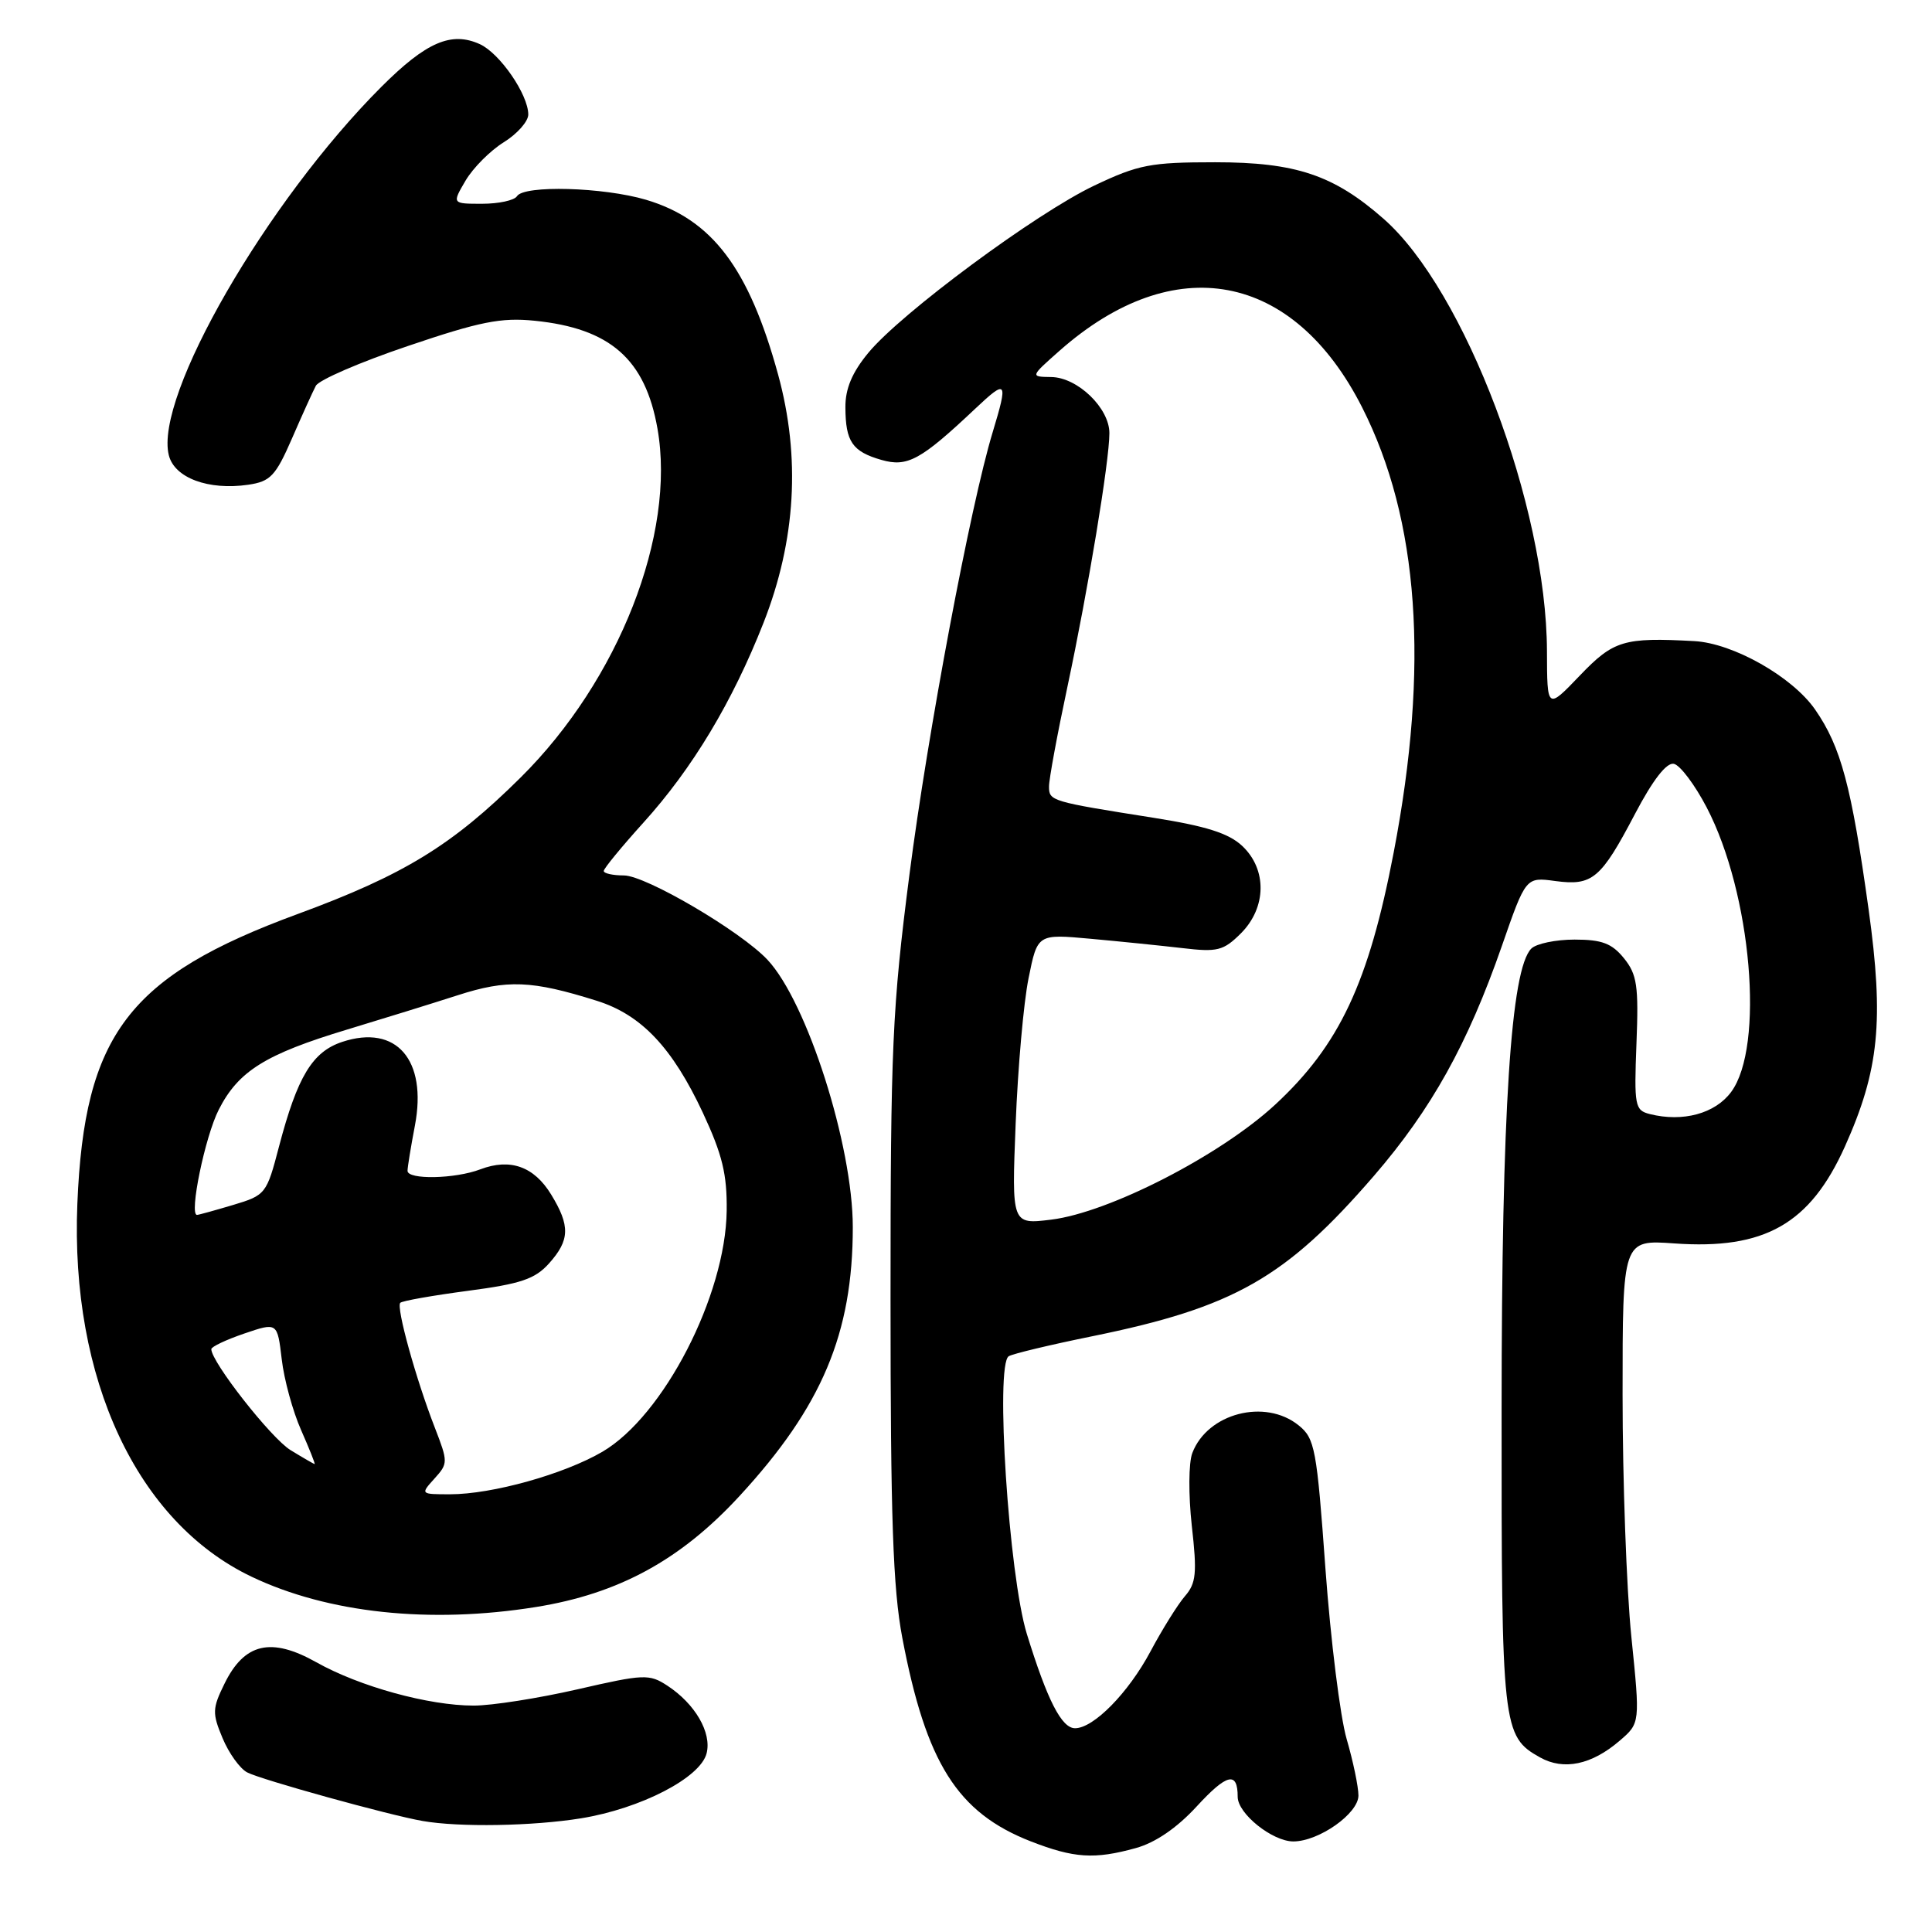 <?xml version="1.0" encoding="UTF-8" standalone="no"?>
<!DOCTYPE svg PUBLIC "-//W3C//DTD SVG 1.1//EN" "http://www.w3.org/Graphics/SVG/1.1/DTD/svg11.dtd" >
<svg xmlns="http://www.w3.org/2000/svg" xmlns:xlink="http://www.w3.org/1999/xlink" version="1.1" viewBox="0 0 256 256">
 <g >
 <path fill="currentColor"
d=" M 150.50 244.88 C 153.08 244.17 155.94 242.22 158.56 239.37 C 162.58 235.00 164.00 234.67 164.00 238.09 C 164.00 240.32 168.60 244.00 171.38 244.00 C 174.77 243.99 180.00 240.30 180.00 237.92 C 180.00 236.76 179.30 233.39 178.44 230.44 C 177.58 227.48 176.32 217.34 175.63 207.90 C 174.48 191.95 174.23 190.60 172.08 188.87 C 167.64 185.27 159.99 187.26 157.99 192.53 C 157.49 193.83 157.47 198.07 157.92 202.18 C 158.63 208.45 158.50 209.79 157.01 211.50 C 156.06 212.60 154.00 215.90 152.44 218.83 C 149.51 224.32 144.91 229.00 142.45 229.00 C 140.67 229.00 138.78 225.31 136.06 216.50 C 133.67 208.73 131.85 180.83 133.66 179.71 C 134.19 179.38 139.17 178.19 144.73 177.06 C 163.52 173.23 170.35 169.34 182.05 155.81 C 189.67 146.98 194.47 138.36 199.00 125.36 C 202.18 116.21 202.18 116.21 206.08 116.74 C 211.02 117.40 212.12 116.47 216.66 107.82 C 219.01 103.35 220.82 101.01 221.79 101.21 C 222.61 101.37 224.57 103.97 226.15 107.00 C 232.10 118.41 233.84 138.70 229.38 144.70 C 227.26 147.56 222.99 148.72 218.61 147.62 C 216.63 147.12 216.52 146.55 216.84 138.27 C 217.14 130.62 216.92 129.12 215.18 126.97 C 213.58 125.00 212.26 124.50 208.64 124.50 C 206.14 124.50 203.56 125.04 202.91 125.69 C 200.19 128.41 198.98 147.12 198.97 186.82 C 198.95 229.02 199.07 230.07 204.07 232.87 C 207.20 234.62 210.90 233.85 214.62 230.65 C 217.33 228.32 217.33 228.32 216.16 216.85 C 215.52 210.54 215.00 196.13 215.00 184.82 C 215.00 164.27 215.00 164.27 221.86 164.76 C 233.82 165.61 239.84 162.19 244.46 151.92 C 249.00 141.80 249.65 135.26 247.60 120.50 C 245.32 104.13 243.94 98.97 240.52 94.03 C 237.51 89.68 229.66 85.23 224.50 84.95 C 215.16 84.44 213.80 84.85 209.33 89.52 C 205.00 94.04 205.00 94.04 204.98 86.27 C 204.92 67.07 194.11 38.45 183.33 28.99 C 176.73 23.19 171.70 21.50 161.00 21.50 C 152.46 21.50 150.85 21.81 145.00 24.59 C 137.30 28.24 119.37 41.51 115.05 46.76 C 112.91 49.35 112.00 51.51 112.02 53.98 C 112.04 58.52 112.93 59.83 116.79 60.94 C 120.24 61.93 122.00 60.97 129.25 54.13 C 133.42 50.20 133.60 50.44 131.54 57.25 C 128.59 66.95 122.92 97.12 120.50 115.93 C 118.23 133.55 118.00 138.76 118.00 172.07 C 118.00 201.18 118.32 210.48 119.56 217.02 C 122.71 233.62 126.86 240.19 136.58 243.99 C 142.32 246.22 145.01 246.40 150.50 244.88 Z  M 76.97 240.94 C 84.91 239.65 92.82 235.56 93.63 232.32 C 94.32 229.58 92.11 225.77 88.43 223.36 C 86.03 221.79 85.33 221.82 76.50 223.85 C 71.34 225.03 65.17 226.00 62.77 226.00 C 56.80 226.00 47.65 223.48 41.92 220.26 C 35.92 216.89 32.38 217.71 29.74 223.11 C 28.13 226.38 28.11 227.02 29.49 230.31 C 30.32 232.30 31.78 234.34 32.75 234.85 C 34.56 235.81 51.61 240.53 56.00 241.29 C 60.86 242.14 70.58 241.97 76.97 240.94 Z  M 71.00 212.94 C 81.98 211.18 90.18 206.71 98.00 198.22 C 108.91 186.38 113.00 176.68 113.00 162.61 C 113.00 151.76 106.94 132.77 101.70 127.18 C 98.15 123.39 85.56 116.00 82.67 116.00 C 81.20 116.00 80.00 115.73 80.00 115.41 C 80.00 115.08 82.37 112.20 85.26 109.00 C 91.75 101.83 97.06 92.99 101.18 82.50 C 105.46 71.59 106.10 60.58 103.10 49.62 C 99.23 35.52 94.36 29.08 85.60 26.47 C 79.95 24.80 69.43 24.50 68.50 26.00 C 68.16 26.55 66.08 27.00 63.88 27.00 C 59.89 27.00 59.89 27.00 61.69 23.93 C 62.69 22.24 64.96 19.96 66.75 18.85 C 68.54 17.74 70.00 16.09 70.00 15.17 C 69.99 12.52 66.23 7.06 63.58 5.85 C 59.80 4.13 56.47 5.57 50.53 11.51 C 35.32 26.73 20.42 52.55 22.37 60.32 C 23.12 63.33 27.62 65.00 32.90 64.23 C 35.83 63.80 36.52 63.07 38.68 58.12 C 40.02 55.03 41.45 51.88 41.85 51.12 C 42.25 50.35 47.73 47.98 54.04 45.85 C 63.59 42.61 66.39 42.05 70.84 42.50 C 80.86 43.51 85.50 47.59 87.12 56.80 C 89.58 70.77 81.99 90.12 69.01 103.00 C 59.93 112.01 53.51 115.94 39.45 121.11 C 17.04 129.35 11.17 137.07 10.25 159.50 C 9.30 182.72 18.16 201.68 33.33 208.92 C 43.45 213.75 56.97 215.19 71.00 212.94 Z  M 134.58 148.88 C 134.87 141.52 135.63 132.86 136.29 129.62 C 137.47 123.75 137.47 123.75 144.48 124.39 C 148.34 124.74 153.83 125.30 156.68 125.63 C 161.32 126.18 162.11 125.98 164.43 123.67 C 167.83 120.26 167.91 115.20 164.60 112.09 C 162.81 110.41 159.81 109.46 152.85 108.36 C 139.25 106.21 139.00 106.14 139.00 104.23 C 138.99 103.28 140.09 97.33 141.44 91.00 C 144.20 78.03 147.00 61.11 147.00 57.39 C 147.00 54.07 142.79 50.01 139.30 49.96 C 136.50 49.92 136.50 49.92 140.40 46.47 C 155.59 33.05 171.38 36.01 180.49 53.98 C 188.03 68.87 189.41 88.26 184.67 112.96 C 181.36 130.23 177.48 138.48 168.98 146.36 C 161.70 153.10 146.95 160.67 139.28 161.61 C 134.05 162.25 134.05 162.25 134.58 148.88 Z  M 57.56 195.93 C 59.38 193.92 59.38 193.73 57.62 189.18 C 55.11 182.73 52.47 173.20 53.04 172.63 C 53.29 172.37 57.33 171.66 62.00 171.04 C 69.01 170.12 70.89 169.48 72.75 167.41 C 75.51 164.32 75.57 162.44 73.03 158.28 C 70.76 154.56 67.61 153.44 63.65 154.94 C 60.30 156.22 54.00 156.34 54.00 155.14 C 54.00 154.66 54.44 151.96 54.98 149.13 C 56.63 140.43 52.51 135.69 45.36 138.05 C 41.39 139.36 39.41 142.64 36.97 151.92 C 35.33 158.21 35.20 158.37 30.90 159.66 C 28.48 160.38 26.32 160.98 26.11 160.98 C 25.02 161.03 27.17 150.59 28.99 147.03 C 31.59 141.92 35.17 139.69 46.00 136.42 C 50.67 135.01 57.28 132.96 60.67 131.87 C 67.18 129.77 70.47 129.90 79.08 132.61 C 84.98 134.46 89.09 138.81 93.13 147.44 C 95.72 153.00 96.35 155.60 96.29 160.44 C 96.14 171.69 87.93 187.61 79.83 192.36 C 74.74 195.34 65.22 198.00 59.63 198.00 C 55.71 198.00 55.70 197.99 57.56 195.93 Z  M 38.50 192.15 C 35.92 190.57 28.00 180.47 28.00 178.77 C 28.00 178.45 29.97 177.52 32.37 176.70 C 36.75 175.21 36.75 175.21 37.33 180.10 C 37.64 182.80 38.80 187.02 39.90 189.50 C 40.99 191.97 41.80 194.00 41.69 194.00 C 41.59 193.99 40.15 193.16 38.50 192.15 Z "/>
</g>
</svg>